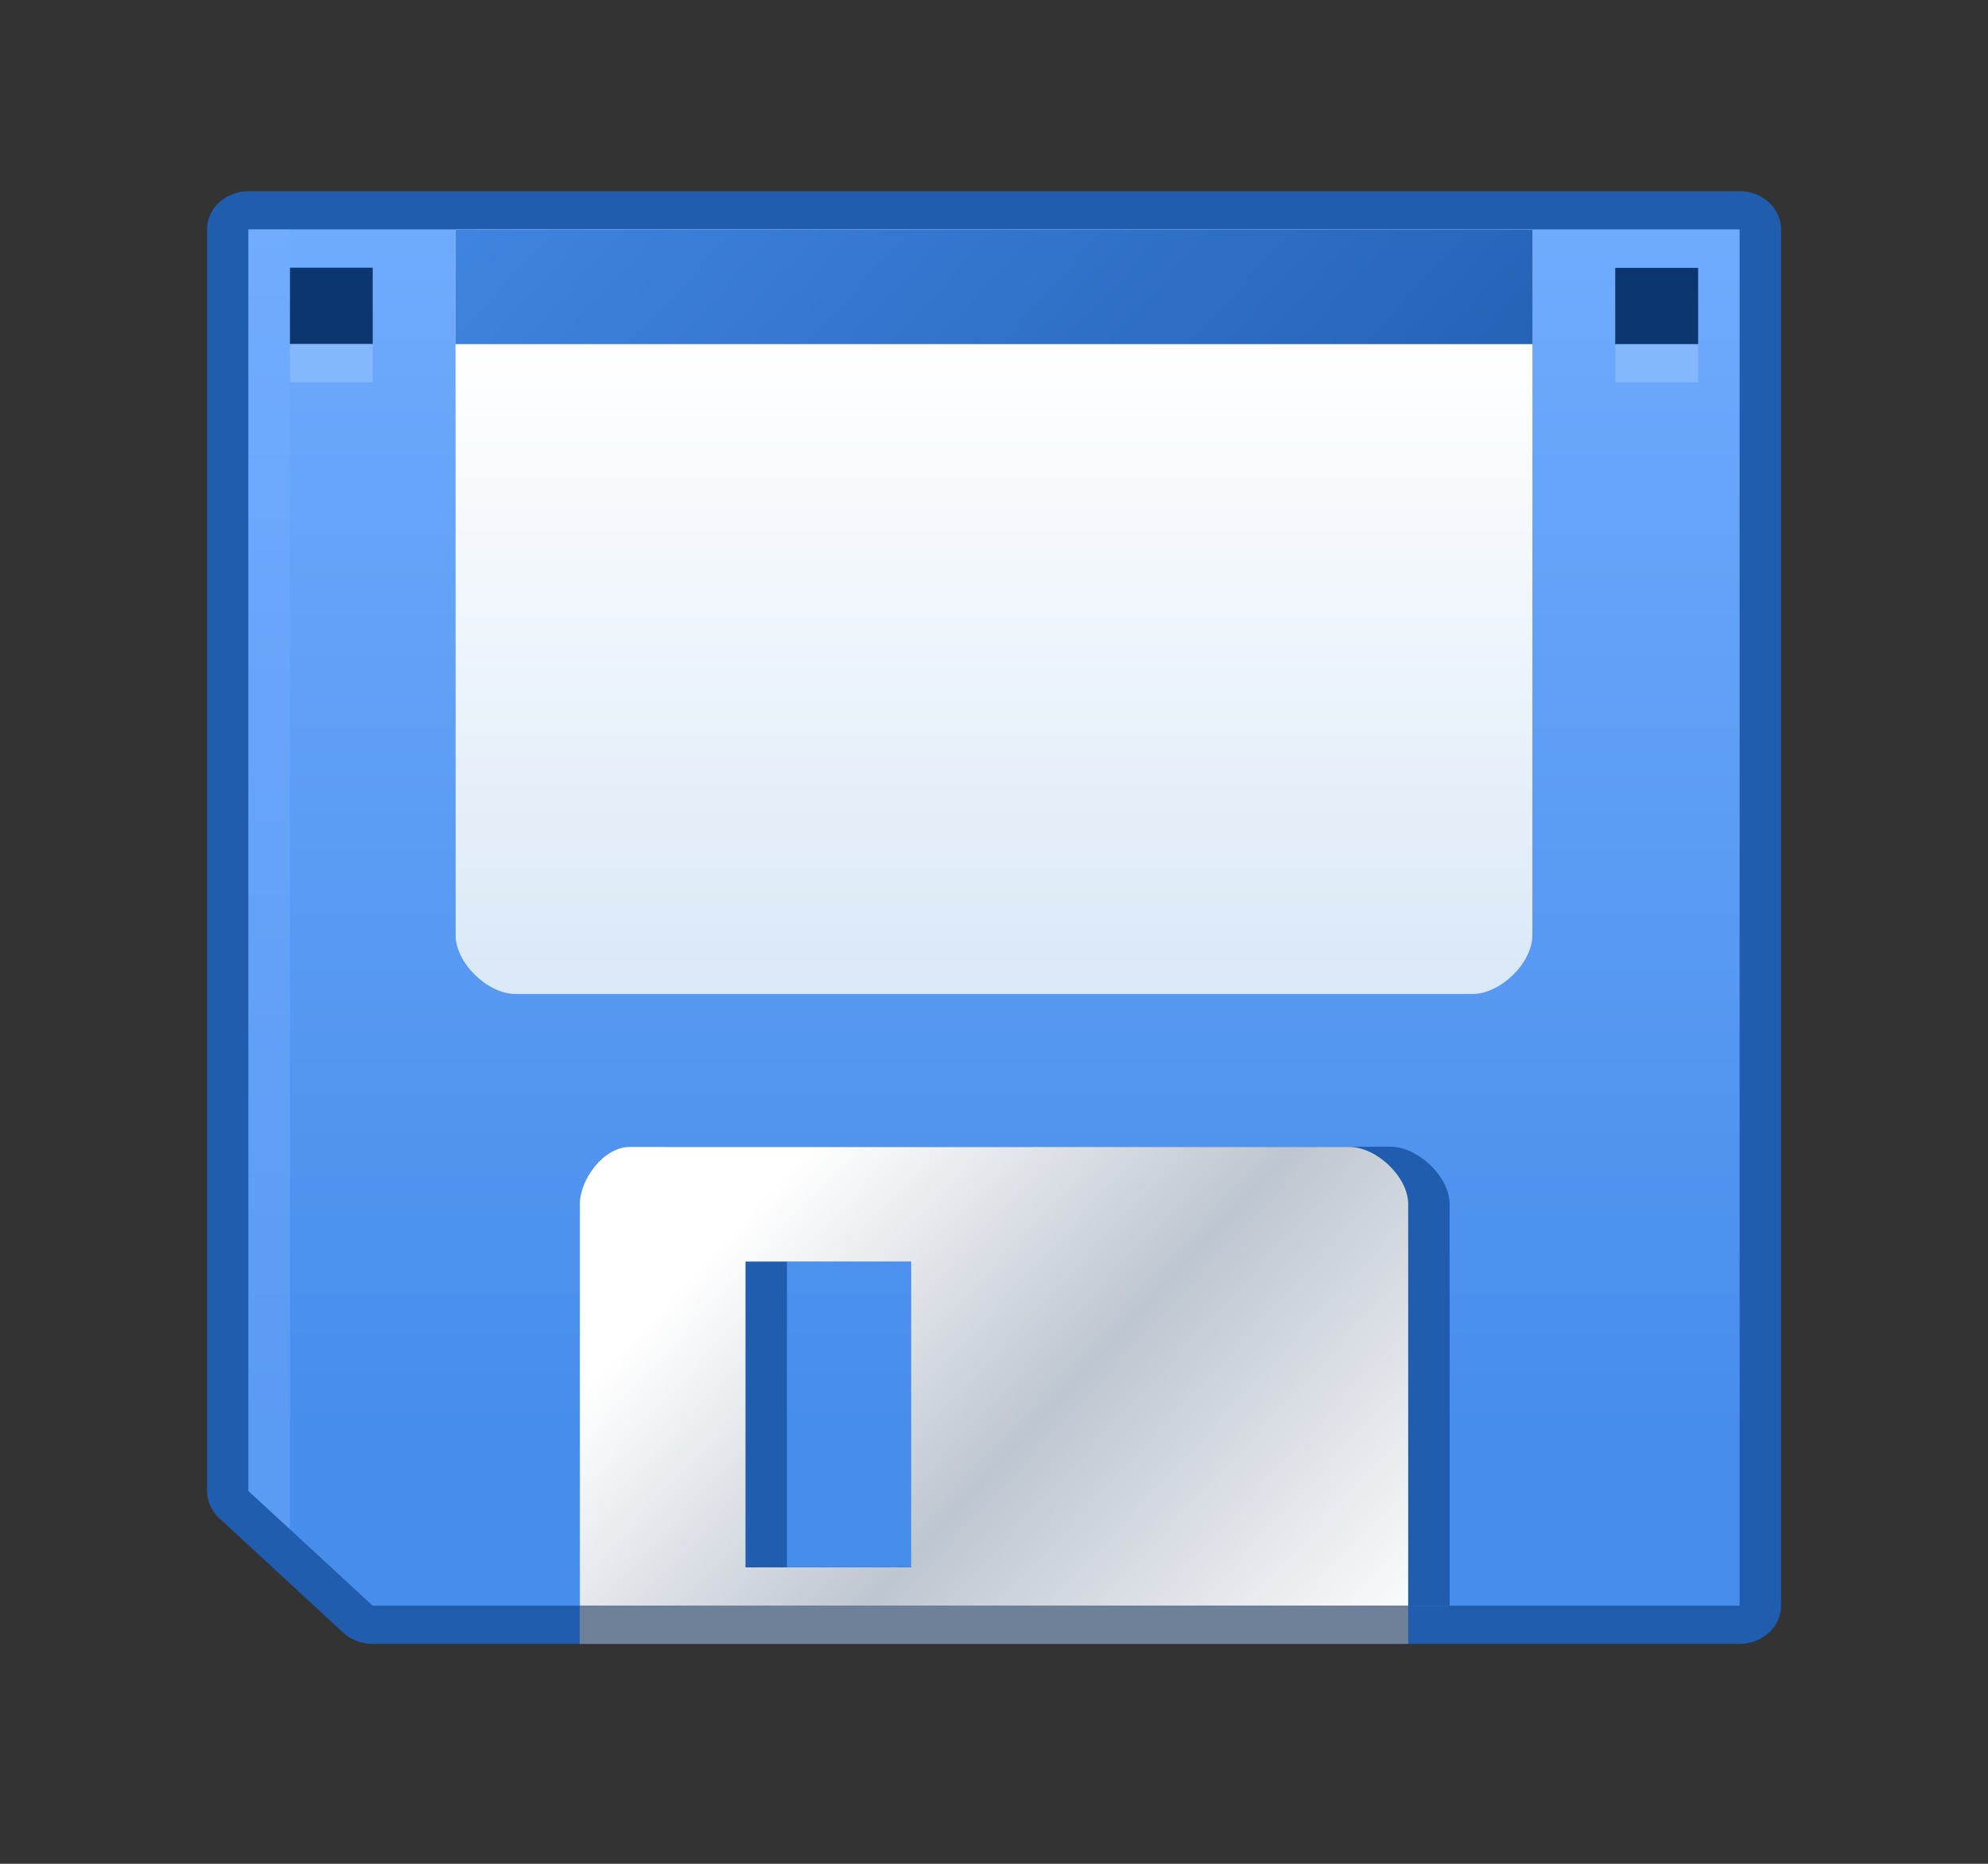 <svg width="32" height="30" viewBox="0 0 32 30" fill="none" xmlns="http://www.w3.org/2000/svg">
<rect x="0" y="0" width="32" height="30" fill="#333333" stroke="none"/>
<path d="M5.526 26.281L3.527 24.435C3.402 24.319 3.333 24.162 3.333 23.999V3.692C3.333 3.353 3.631 3.077 3.999 3.077H28.003C28.37 3.077 28.669 3.353 28.669 3.692V25.845C28.669 26.185 28.37 26.46 28.003 26.46H5.998C5.821 26.46 5.652 26.395 5.526 26.281Z" fill="#205DAF"/>
<path d="M3.999 3.692V23.999L5.998 25.845H28.002V3.692H3.999Z" fill="url(#paint0_linear)"/>
<path d="M7.332 3.695L7.334 15.053C7.334 15.497 7.844 15.999 8.296 15.999H23.704C24.156 15.999 24.666 15.497 24.666 15.053L24.667 3.695H7.332Z" fill="url(#paint1_linear)"/>
<path d="M10.001 25.844V19.378C10.001 18.979 10.385 18.459 10.8 18.459L22.383 18.458C22.828 18.458 23.334 18.945 23.334 19.378V25.844H10.001ZM15.334 25.227V20.304H12.667V25.227H15.334Z" fill="#205DAF"/>
<path d="M9.334 25.847V19.38C9.334 18.982 9.718 18.462 10.133 18.462L21.716 18.461C22.161 18.461 22.667 18.947 22.667 19.38V25.847H9.334ZM14.667 25.229V20.306H12V25.229H14.667Z" fill="url(#paint2_linear)"/>
<path d="M7.333 3.693V5.539H24.668V3.693H7.333Z" fill="url(#paint3_linear)"/>
<path d="M4.666 4.309V5.536H5.999V4.309H4.666Z" fill="#0C3670"/>
<path d="M26 4.312V5.539H27.334V4.312H26Z" fill="#0C3670"/>
<path d="M3.998 3.695V23.999L4.667 24.614V3.695H3.998Z" fill="#73AEFF" fill-opacity="0.435"/>
<path d="M9.332 25.844V26.46H22.667V25.844H9.332Z" fill="#6F8199"/>
<path d="M4.667 5.54V6.155H5.999V5.54H4.667Z" fill="#DDEBFE" fill-opacity="0.228"/>
<path d="M26.002 5.54V6.155H27.334V5.54H26.002Z" fill="#DDEBFE" fill-opacity="0.228"/>
<defs>
<linearGradient id="paint0_linear" x1="16.001" y1="1.848" x2="16.001" y2="23.076" gradientUnits="userSpaceOnUse">
<stop stop-color="#73AEFF"/>
<stop offset="1" stop-color="#478DEC"/>
</linearGradient>
<linearGradient id="paint1_linear" x1="15.999" y1="16.947" x2="15.999" y2="5.587" gradientUnits="userSpaceOnUse">
<stop stop-color="#D6E6F6"/>
<stop offset="1" stop-color="white"/>
</linearGradient>
<linearGradient id="paint2_linear" x1="12.328" y1="19.223" x2="21.585" y2="27.821" gradientUnits="userSpaceOnUse">
<stop stop-color="white"/>
<stop offset="0.451" stop-color="#BEC6D1"/>
<stop offset="1" stop-color="white"/>
</linearGradient>
<linearGradient id="paint3_linear" x1="7.814" y1="-2.24" x2="22.652" y2="11.305" gradientUnits="userSpaceOnUse">
<stop stop-color="#478DEC"/>
<stop offset="1" stop-color="#205DAF"/>
</linearGradient>
</defs>
</svg>
